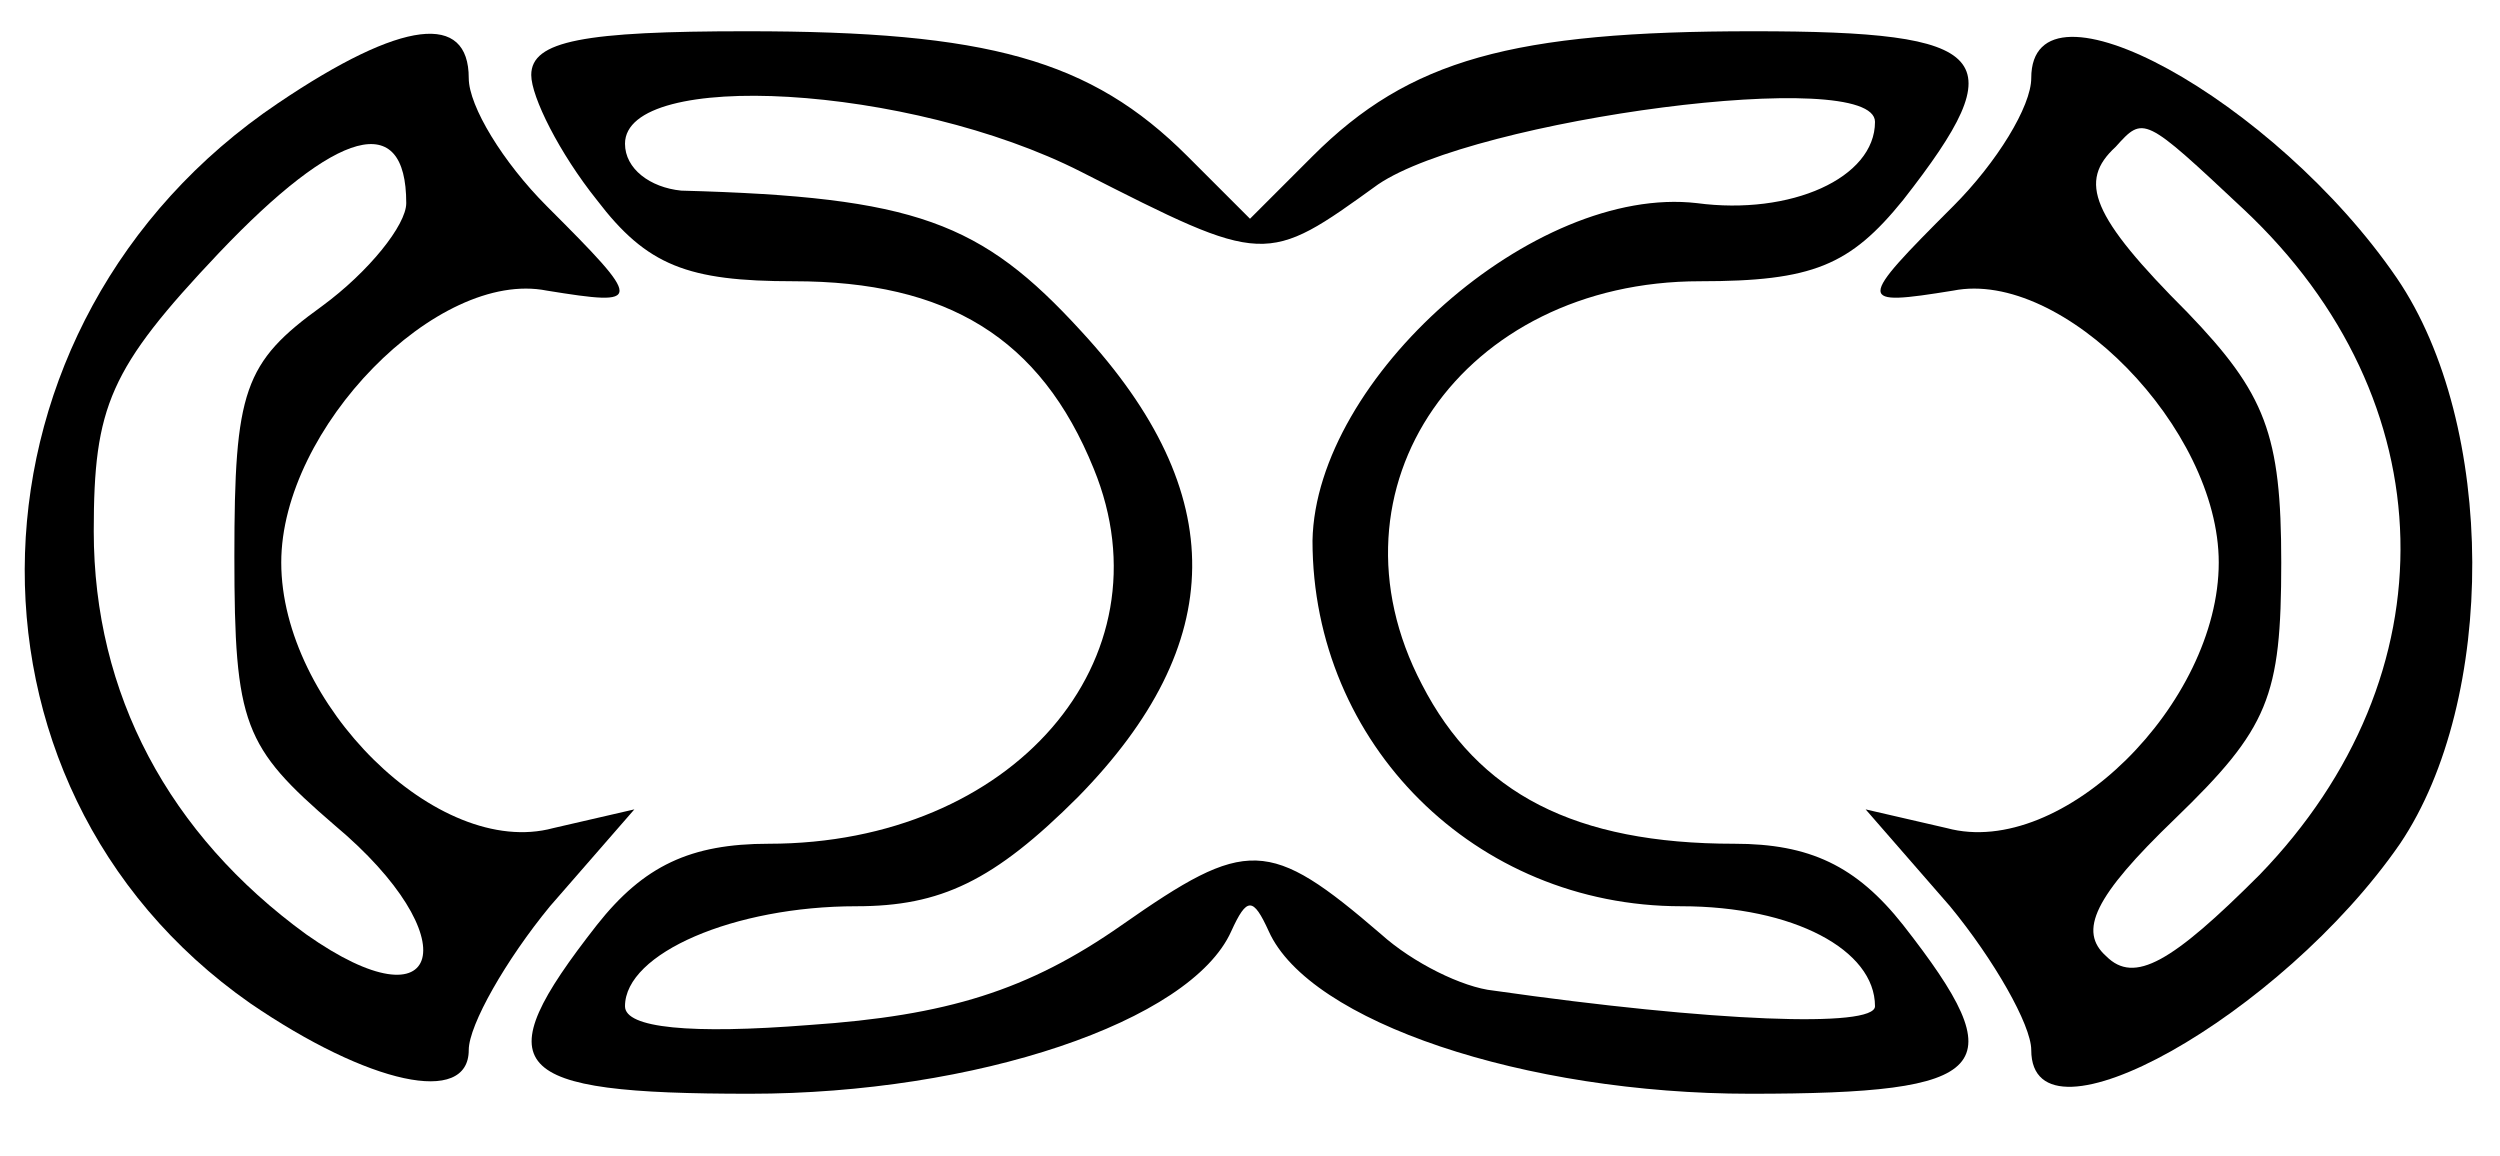<?xml version="1.0" standalone="no"?>
<!DOCTYPE svg PUBLIC "-//W3C//DTD SVG 20010904//EN"
 "http://www.w3.org/TR/2001/REC-SVG-20010904/DTD/svg10.dtd">
<svg version="1.0" xmlns="http://www.w3.org/2000/svg"
 width="80pt" height="37pt" viewBox="0 0 80 37"
 preserveAspectRatio="xMidYMid meet">
<g transform="translate(0,37) scale(0.1,-0.1)"
fill="#000000" stroke="none">
<path d="M89 337 c-104 -70 -109 -218 -9 -288 38 -26 70 -33 70 -15 0 8 12 29
26 46 l27 31 -26 -6 c-37 -10 -87 40 -87 85 0 43 50 94 85 87 31 -5 31 -4 0
27 -14 14 -25 32 -25 41 0 21 -21 19 -61 -8z m41 -32 c0 -7 -12 -22 -27 -33
-25 -18 -28 -27 -28 -80 0 -54 3 -61 32 -86 43 -36 35 -66 -9 -35 -44 32 -68
77 -68 129 0 40 5 52 40 89 38 40 60 46 60 16z"/>
<path d="M170 346 c0 -7 9 -25 21 -40 16 -21 29 -26 63 -26 49 0 79 -18 96
-60 25 -61 -26 -120 -104 -120 -25 0 -40 -7 -55 -26 -36 -46 -29 -54 49 -54
72 0 141 23 154 52 5 11 7 11 12 0 13 -29 82 -52 154 -52 78 0 85 8 49 54 -15
19 -30 26 -54 26 -51 0 -82 16 -100 51 -33 63 13 129 89 129 36 0 48 5 65 26
36 46 29 54 -48 54 -77 0 -110 -9 -141 -40 l-20 -20 -20 20 c-31 31 -64 40
-141 40 -52 0 -69 -3 -69 -14z m176 -31 c59 -30 59 -30 95 -4 31 21 159 38
159 20 0 -18 -27 -30 -57 -26 -52 6 -122 -56 -123 -108 0 -65 52 -117 118
-117 36 0 62 -14 62 -32 0 -7 -52 -5 -122 5 -10 1 -26 9 -36 18 -36 31 -43 31
-83 3 -30 -21 -56 -29 -100 -32 -38 -3 -59 -1 -59 6 0 17 35 32 74 32 27 0 44
8 71 35 48 49 49 97 1 149 -32 35 -53 43 -128 45 -10 1 -18 7 -18 15 0 24 91
19 146 -9z"/>
<path d="M650 345 c0 -9 -11 -27 -25 -41 -31 -31 -31 -32 0 -27 35 7 85 -44
85 -87 0 -45 -50 -95 -87 -85 l-26 6 27 -31 c14 -17 26 -38 26 -46 0 -34 80
11 118 66 31 46 31 134 -1 181 -39 57 -117 100 -117 64z m68 -42 c65 -61 67
-149 5 -213 -28 -28 -40 -35 -49 -26 -9 8 -4 19 22 44 30 29 34 39 34 82 0 41
-5 54 -30 80 -31 31 -35 42 -23 53 9 10 9 10 41 -20z"/>
</g>
</svg>
